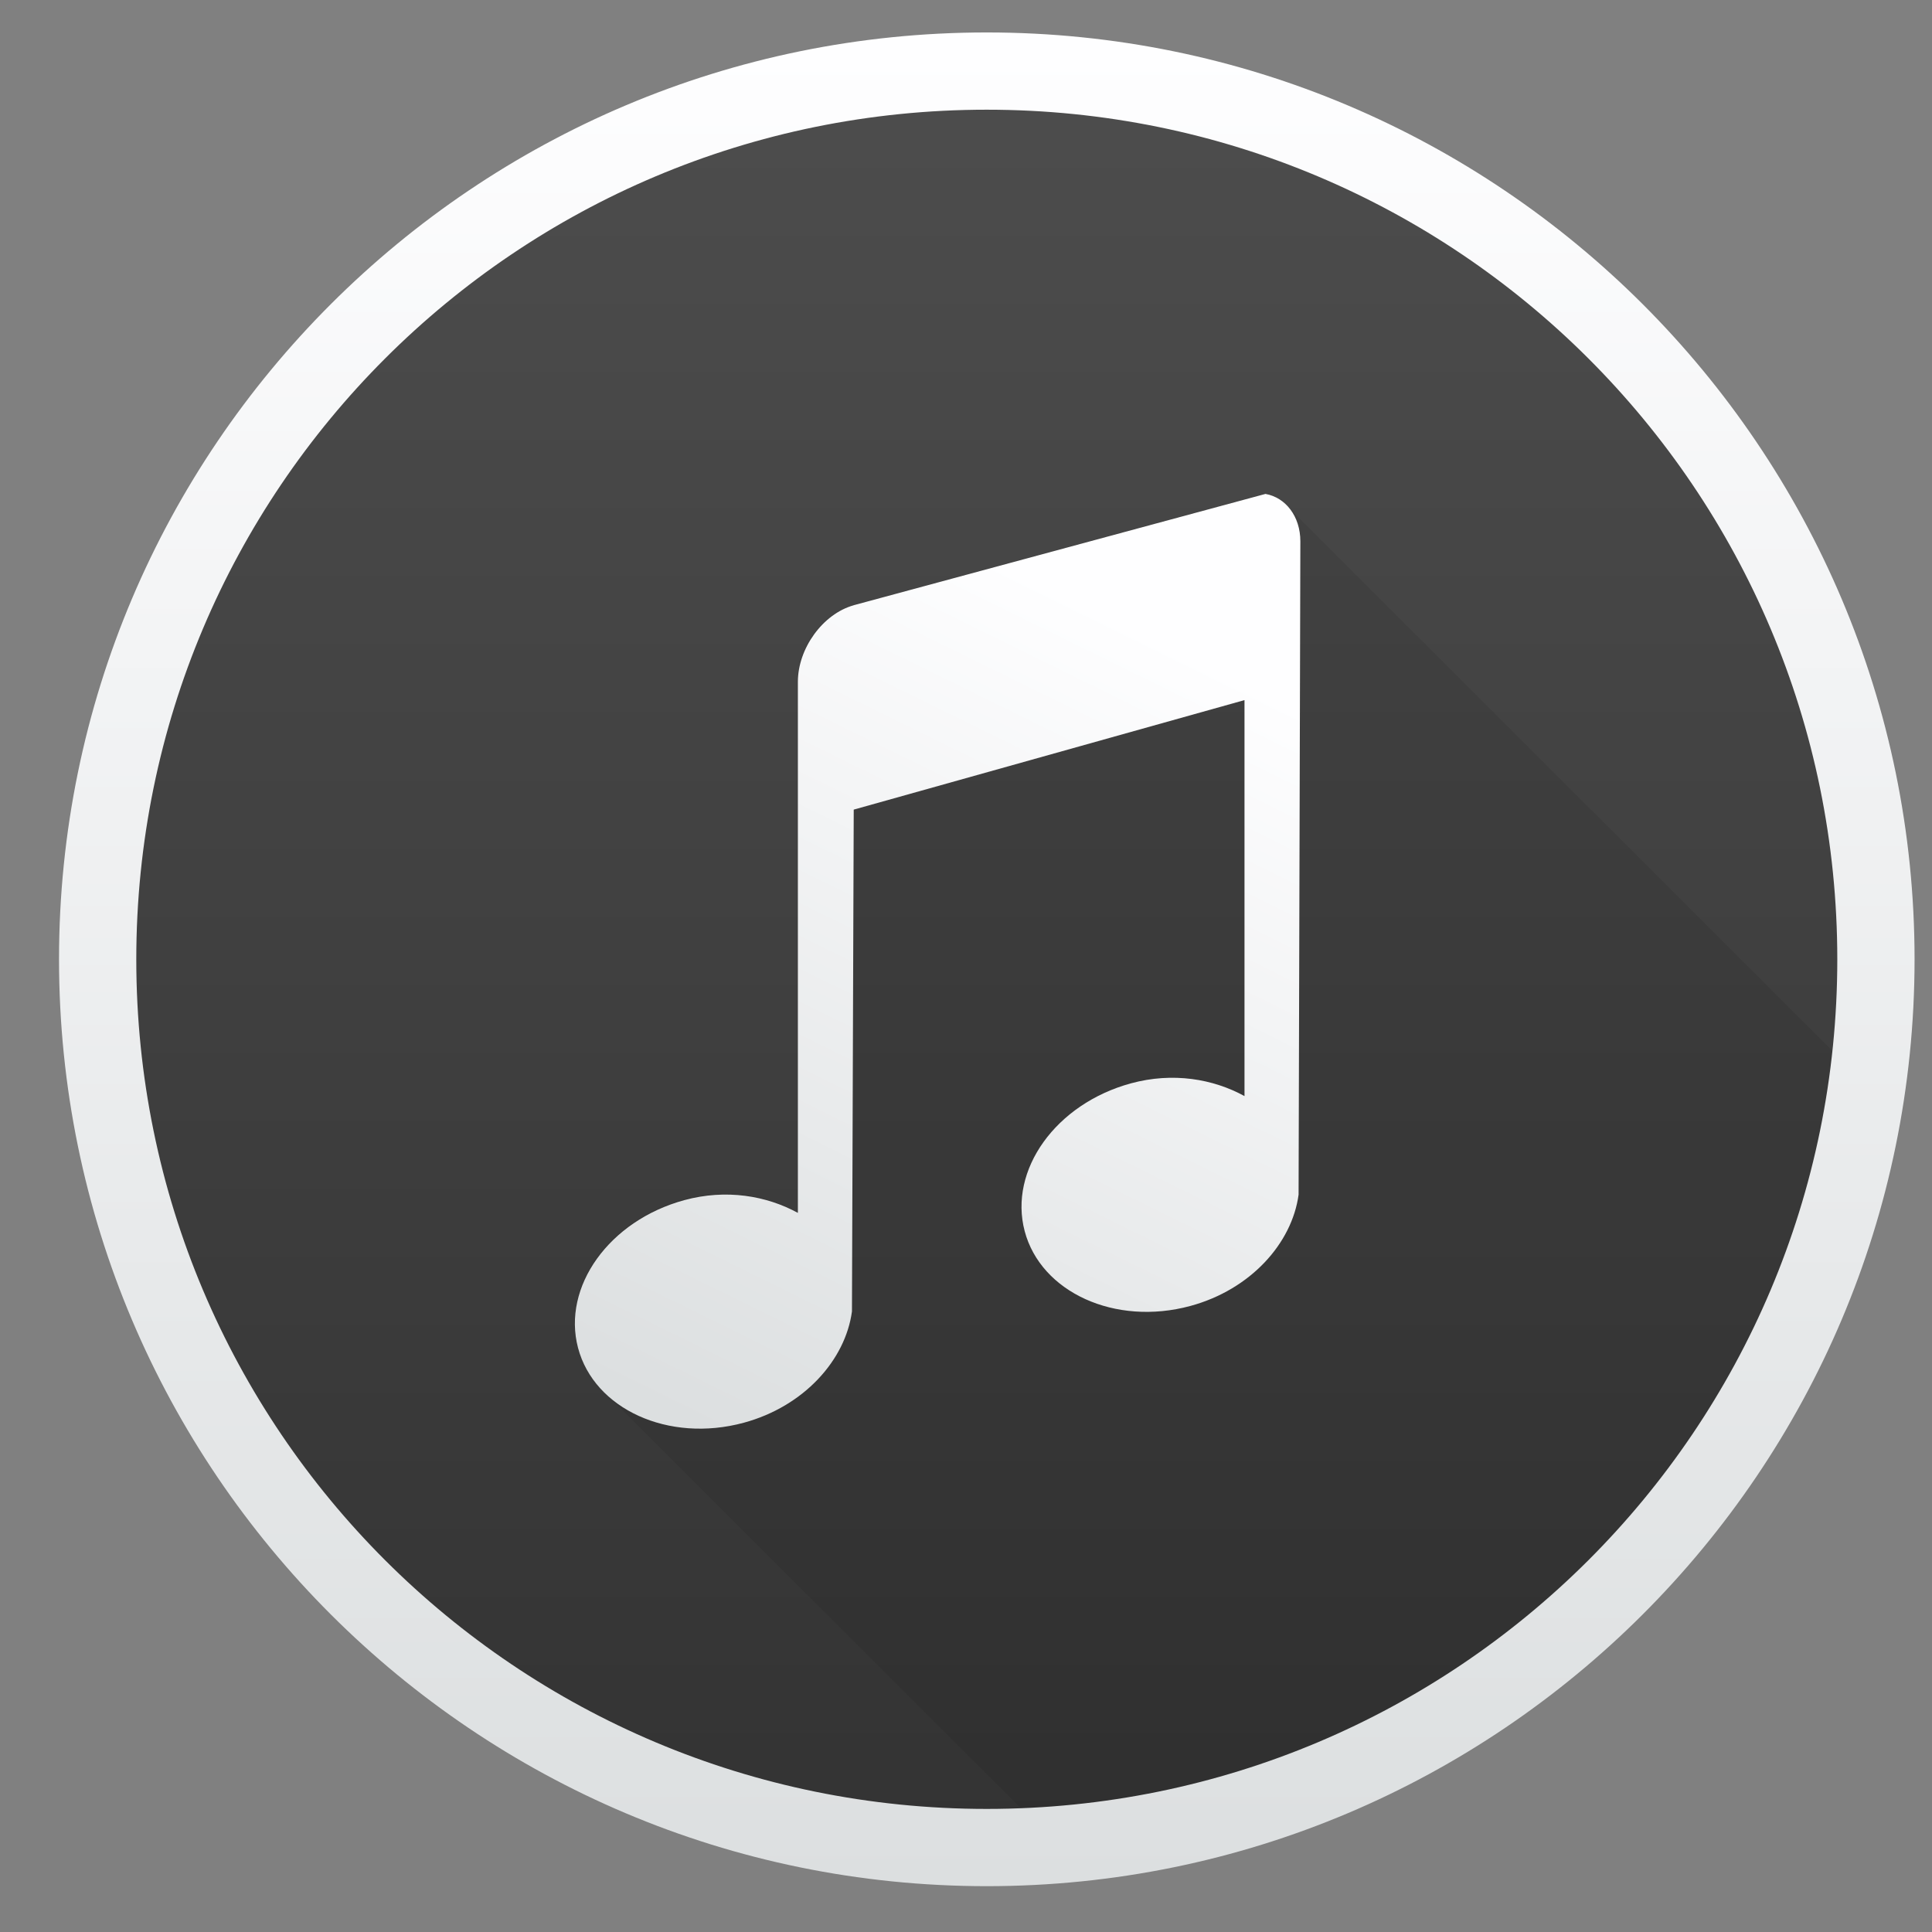 <?xml version="1.0" encoding="UTF-8" standalone="no"?>
<!-- Created with Inkscape (http://www.inkscape.org/) -->

<svg
   xmlns:sketch="http://www.bohemiancoding.com/sketch/ns"
   xmlns:dc="http://purl.org/dc/elements/1.1/"
   xmlns:cc="http://creativecommons.org/ns#"
   xmlns:rdf="http://www.w3.org/1999/02/22-rdf-syntax-ns#"
   xmlns:svg="http://www.w3.org/2000/svg"
   xmlns="http://www.w3.org/2000/svg"
   xmlns:xlink="http://www.w3.org/1999/xlink"
   xmlns:sodipodi="http://sodipodi.sourceforge.net/DTD/sodipodi-0.dtd"
   xmlns:inkscape="http://www.inkscape.org/namespaces/inkscape"
   width="48"
   height="48"
   id="svg5453"
   version="1.1"
   inkscape:version="0.91 r13725"
   sodipodi:docname="audacious.svg">
  <rect width="100%" height="100%" fill="#808080" stroke="none"/>
  <sodipodi:namedview
     id="base"
     pagecolor="#5a5a5a"
     bordercolor="#666666"
     borderopacity="1.0"
     inkscape:pageopacity="0"
     inkscape:pageshadow="2"
     inkscape:zoom="11.21875"
     inkscape:cx="23.432867"
     inkscape:cy="13.419932"
     inkscape:document-units="px"
     inkscape:current-layer="layer1-77"
     showgrid="false"
     fit-margin-top="0"
     fit-margin-left="0"
     fit-margin-right="0"
     fit-margin-bottom="0"
     inkscape:window-width="1366"
     inkscape:window-height="630"
     inkscape:window-x="0"
     inkscape:window-y="36"
     inkscape:window-maximized="1"
     inkscape:showpageshadow="false"
     borderlayer="true"
     showguides="false"
     showborder="true">
    <sodipodi:guide
       id="guide4146"
       orientation="4,0"
       position="1.1650391e-05,48" />
    <sodipodi:guide
       id="guide4148"
       orientation="0,48"
       position="1.1650391e-05,44" />
    <sodipodi:guide
       id="guide4150"
       orientation="-4,0"
       position="48,44" />
    <sodipodi:guide
       id="guide4152"
       orientation="0,-48"
       position="48,48" />
    <sodipodi:guide
       id="guide4154"
       orientation="4,0"
       position="1.1650391e-05,4" />
    <sodipodi:guide
       id="guide4156"
       orientation="0,48"
       position="1.1650391e-05,2.6367188e-05" />
    <sodipodi:guide
       id="guide4158"
       orientation="-4,0"
       position="48,2.6367188e-05" />
    <sodipodi:guide
       id="guide4160"
       orientation="0,-48"
       position="15,25" />
    <sodipodi:guide
       id="guide4162"
       orientation="0,-4"
       position="48,48" />
    <sodipodi:guide
       id="guide4164"
       orientation="48,0"
       position="44,48" />
    <sodipodi:guide
       id="guide4166"
       orientation="0,4"
       position="44,2.6367188e-05" />
    <sodipodi:guide
       id="guide4168"
       orientation="-48,0"
       position="48,2.6367188e-05" />
    <sodipodi:guide
       id="guide4170"
       orientation="0,-4"
       position="4,48" />
    <sodipodi:guide
       id="guide4172"
       orientation="48,0"
       position="4.2167969e-05,48" />
    <sodipodi:guide
       id="guide4174"
       orientation="0,4"
       position="4.2167969e-05,2.6367188e-05" />
    <sodipodi:guide
       id="guide4176"
       orientation="-48,0"
       position="4,2.6367188e-05" />
    <sodipodi:guide
       id="guide4163"
       orientation="0,14"
       position="8,4" />
    <sodipodi:guide
       id="guide4169"
       orientation="0,-14"
       position="18,44" />
    <sodipodi:guide
       id="guide4171"
       orientation="24,0"
       position="4,44" />
    <sodipodi:guide
       id="guide4216"
       orientation="0,-11"
       position="33,44" />
  </sodipodi:namedview>
  <defs
     id="defs5455">
    <linearGradient
       id="linearGradient4232-7-6">
      <stop
         style="stop-color:#333333;stop-opacity:1"
         offset="0"
         id="stop4234-8" />
      <stop
         style="stop-color:#4d4d4d;stop-opacity:1"
         offset="1"
         id="stop4236-2-8" />
    </linearGradient>
    <linearGradient
       id="linearGradient4316">
      <stop
         offset="0"
         style="stop-color:#e3e3e3;stop-opacity:1"
         id="stop4318" />
      <stop
         offset="1"
         style="stop-color:#fcf9f9;stop-opacity:1"
         id="stop4320" />
    </linearGradient>
    <linearGradient
       id="linearGradient8467">
      <stop
         id="stop8469"
         style="stop-color:#d3d3d3;stop-opacity:1"
         offset="0" />
      <stop
         id="stop8471"
         style="stop-color:#fcf9f9;stop-opacity:1"
         offset="1" />
    </linearGradient>
    <linearGradient
       gradientTransform="translate(0.175,0.179)"
       inkscape:collect="always"
       xlink:href="#linearGradient4395"
       id="linearGradient4432"
       x1="404.714"
       y1="546.298"
       x2="404.714"
       y2="517.298"
       gradientUnits="userSpaceOnUse" />
    <linearGradient
       gradientTransform="translate(0.175,0.179)"
       y2="517.619"
       x2="400.396"
       y1="545.619"
       x1="400.396"
       gradientUnits="userSpaceOnUse"
       id="linearGradient4261"
       xlink:href="#linearGradient4316"
       inkscape:collect="always" />
    <linearGradient
       id="linearGradient4395"
       inkscape:collect="always">
      <stop
         id="stop4397"
         offset="0"
         style="stop-color:#00cafe;stop-opacity:1" />
      <stop
         id="stop4399"
         offset="1"
         style="stop-color:#1460f3;stop-opacity:1" />
    </linearGradient>
    <linearGradient
       gradientTransform="translate(0.175,0.179)"
       y2="517.619"
       x2="400.396"
       y1="545.619"
       x1="400.396"
       gradientUnits="userSpaceOnUse"
       id="linearGradient4299"
       xlink:href="#linearGradient4232-7-6"
       inkscape:collect="always" />
    <linearGradient
       gradientTransform="translate(0.175,0.179)"
       y2="517.619"
       x2="400.396"
       y1="545.619"
       x1="400.396"
       gradientUnits="userSpaceOnUse"
       id="linearGradient4301"
       xlink:href="#linearGradient8467"
       inkscape:collect="always" />
    <linearGradient
       inkscape:collect="always"
       id="linearGradient4272">
      <stop
         style="stop-color:#dcdfe0;stop-opacity:1"
         offset="0"
         id="stop4274" />
      <stop
         style="stop-color:#fefeff;stop-opacity:1"
         offset="1"
         id="stop4276" />
    </linearGradient>
    <linearGradient
       gradientTransform="matrix(0.872,0,0,0.872,24.664,69.007)"
       gradientUnits="userSpaceOnUse"
       y2="524.293"
       x2="432.973"
       y1="539.154"
       x1="425.652"
       id="linearGradient4302"
       xlink:href="#linearGradient4272"
       inkscape:collect="always" />
    <linearGradient
       y2="517.298"
       x2="404.714"
       y1="546.298"
       x1="404.714"
       gradientTransform="matrix(1.003,0,0,1.003,-0.914,-1.364)"
       gradientUnits="userSpaceOnUse"
       id="linearGradient3310"
       xlink:href="#linearGradient4272"
       inkscape:collect="always" />
  </defs>
  <g
     transform="translate(-384.571,-499.798)"
     id="layer1"
     inkscape:groupmode="layer"
     inkscape:label="Layer 1">
    <g
       transform="matrix(1.112,0,0,1.112,-46.055,-58.718)"
       id="g4338">
      <g
         transform="matrix(0.899,0,0,0.899,72.362,329.144)"
         id="g4340">
        <g
           id="g4264">
          <g
             id="g4266">
            <g
               transform="matrix(0.24,0,0,0.24,360.94,180.409)"
               id="g4268">
              <g
                 inkscape:label="Layer 1"
                 id="layer1-77"
                 transform="matrix(7.154,0,0,7.154,-2810.548,-3654.336)">
                <g
                   id="layer1-4"
                   inkscape:label="Layer 1"
                   transform="matrix(0.949,0,0,0.948,20.569,27.429)">
                  <g
                     transform="matrix(0.966,0,0,0.966,13.643,18.164)"
                     inkscape:label="Layer 1"
                     id="layer1-6">
                    <circle
                       style="opacity:1;fill:url(#linearGradient4299);fill-opacity:1;stroke:none;stroke-width:1.3;stroke-miterlimit:4;stroke-dasharray:none;stroke-dashoffset:0;stroke-opacity:1"
                       id="path3377-6"
                       cx="400.746"
                       cy="531.976"
                       r="14" />
                    <circle
                       cy="531.976"
                       cx="400.747"
                       id="circle4174-9"
                       style="opacity:1;fill:url(#linearGradient4261);fill-opacity:1;stroke:url(#linearGradient4432);stroke-width:1;stroke-miterlimit:4;stroke-dasharray:none;stroke-dashoffset:0;stroke-opacity:1"
                       r="0" />
                    <circle
                       r="0"
                       cy="531.976"
                       cx="400.746"
                       id="ellipse4233-9"
                       style="opacity:1;fill:url(#linearGradient4301);fill-opacity:1;stroke:none;stroke-width:1.3;stroke-miterlimit:4;stroke-dasharray:none;stroke-dashoffset:0;stroke-opacity:1" />
                    <g
                       id="g3639">
                      <path
                         id="path3378"
                         transform="matrix(0.61,0,0,0.61,386.097,517.327)"
                         d="m 31.275,11.881 -10.648,2.883 -0.002,0 c -0.8,0.225 -1.443,1.117 -1.443,1.984 l 0,13.75 C 18.37,30.053 17.328,29.874 16.248,30.168 c -1.949,0.53 -3.17,2.245 -2.752,3.828 0.116,0.44 0.347,0.826 0.664,1.143 L 25.869,46.848 A 22.935,22.935 0 0 0 46.705,27.053 L 31.818,12.166 c -0.148,-0.148 -0.335,-0.249 -0.543,-0.285 z"
                         style="fill:#000000;fill-opacity:0.078;stroke:none"
                         inkscape:connector-curvature="0" />
                      <path
                         style="opacity:1;fill:url(#linearGradient4302);fill-opacity:1;stroke:none"
                         inkscape:connector-curvature="0"
                         sketch:type="MSShapeGroup"
                         id="Music-0"
                         d="m 398.686,526.339 c -0.488,0.137 -0.881,0.682 -0.881,1.211 l 0,8.393 c -0.495,-0.271 -1.131,-0.381 -1.791,-0.202 -1.19,0.324 -1.935,1.37 -1.68,2.336 0.255,0.966 1.427,1.506 2.617,1.183 0.949,-0.258 1.604,-0.989 1.708,-1.759 l 0.028,-7.932 6.17,-1.731 0,6.259 c -0.495,-0.272 -1.131,-0.381 -1.791,-0.202 -1.19,0.324 -1.935,1.37 -1.68,2.336 0.255,0.966 1.427,1.506 2.617,1.183 0.949,-0.258 1.604,-0.989 1.708,-1.759 l 0.028,-10.326 c 0,-0.397 -0.234,-0.694 -0.551,-0.75 l -6.501,1.759 z" />
                    </g>
                    <path
                       inkscape:connector-curvature="0"
                       id="circle3308"
                       d="m 400.787,517.285 c -8.084,0 -14.648,6.567 -14.648,14.65 0,8.084 6.565,14.65 14.648,14.65 8.084,0 14.65,-6.567 14.65,-14.65 0,-8.084 -6.567,-14.65 -14.65,-14.65 z m 0,1.221 c 7.424,0 13.43,6.006 13.43,13.43 0,7.424 -6.006,13.428 -13.43,13.428 -7.424,0 -13.428,-6.004 -13.428,-13.428 0,-7.424 6.004,-13.43 13.428,-13.43 z"
                       style="color:#000000;font-style:normal;font-variant:normal;font-weight:normal;font-stretch:normal;font-size:medium;line-height:normal;font-family:sans-serif;text-indent:0;text-align:start;text-decoration:none;text-decoration-line:none;text-decoration-style:solid;text-decoration-color:#000000;letter-spacing:normal;word-spacing:normal;text-transform:none;direction:ltr;block-progression:tb;writing-mode:lr-tb;baseline-shift:baseline;text-anchor:start;white-space:normal;clip-rule:nonzero;display:inline;overflow:visible;visibility:visible;opacity:1;isolation:auto;mix-blend-mode:normal;color-interpolation:sRGB;color-interpolation-filters:linearRGB;solid-color:#000000;solid-opacity:1;fill:url(#linearGradient3310);fill-opacity:1;fill-rule:nonzero;stroke:none;stroke-width:1.221;stroke-linecap:butt;stroke-linejoin:miter;stroke-miterlimit:4;stroke-dasharray:none;stroke-dashoffset:0;stroke-opacity:1;color-rendering:auto;image-rendering:auto;shape-rendering:auto;text-rendering:auto;enable-background:accumulate" />
                  </g>
                </g>
              </g>
            </g>
          </g>
          <g
             id="g4274" />
          <g
             id="g4276" />
          <g
             id="g4278" />
          <g
             id="g4280" />
          <g
             id="g4282" />
          <g
             id="g4284" />
          <g
             id="g4286" />
          <g
             id="g4288" />
          <g
             id="g4290" />
          <g
             id="g4292" />
          <g
             id="g4294" />
          <g
             id="g4296" />
          <g
             id="g4298" />
          <g
             id="g4300" />
          <g
             id="g4302" />
        </g>
        <g
           id="g4304" />
        <g
           id="g4306" />
        <g
           id="g4308" />
        <g
           id="g4310" />
        <g
           id="g4312" />
        <g
           id="g4314" />
        <g
           id="g4316" />
        <g
           id="g4318" />
        <g
           id="g4320" />
        <g
           id="g4322" />
        <g
           id="g4324" />
        <g
           id="g4326" />
        <g
           id="g4328" />
        <g
           id="g4330" />
        <g
           id="g4332" />
      </g>
    </g>
  </g>
</svg>
